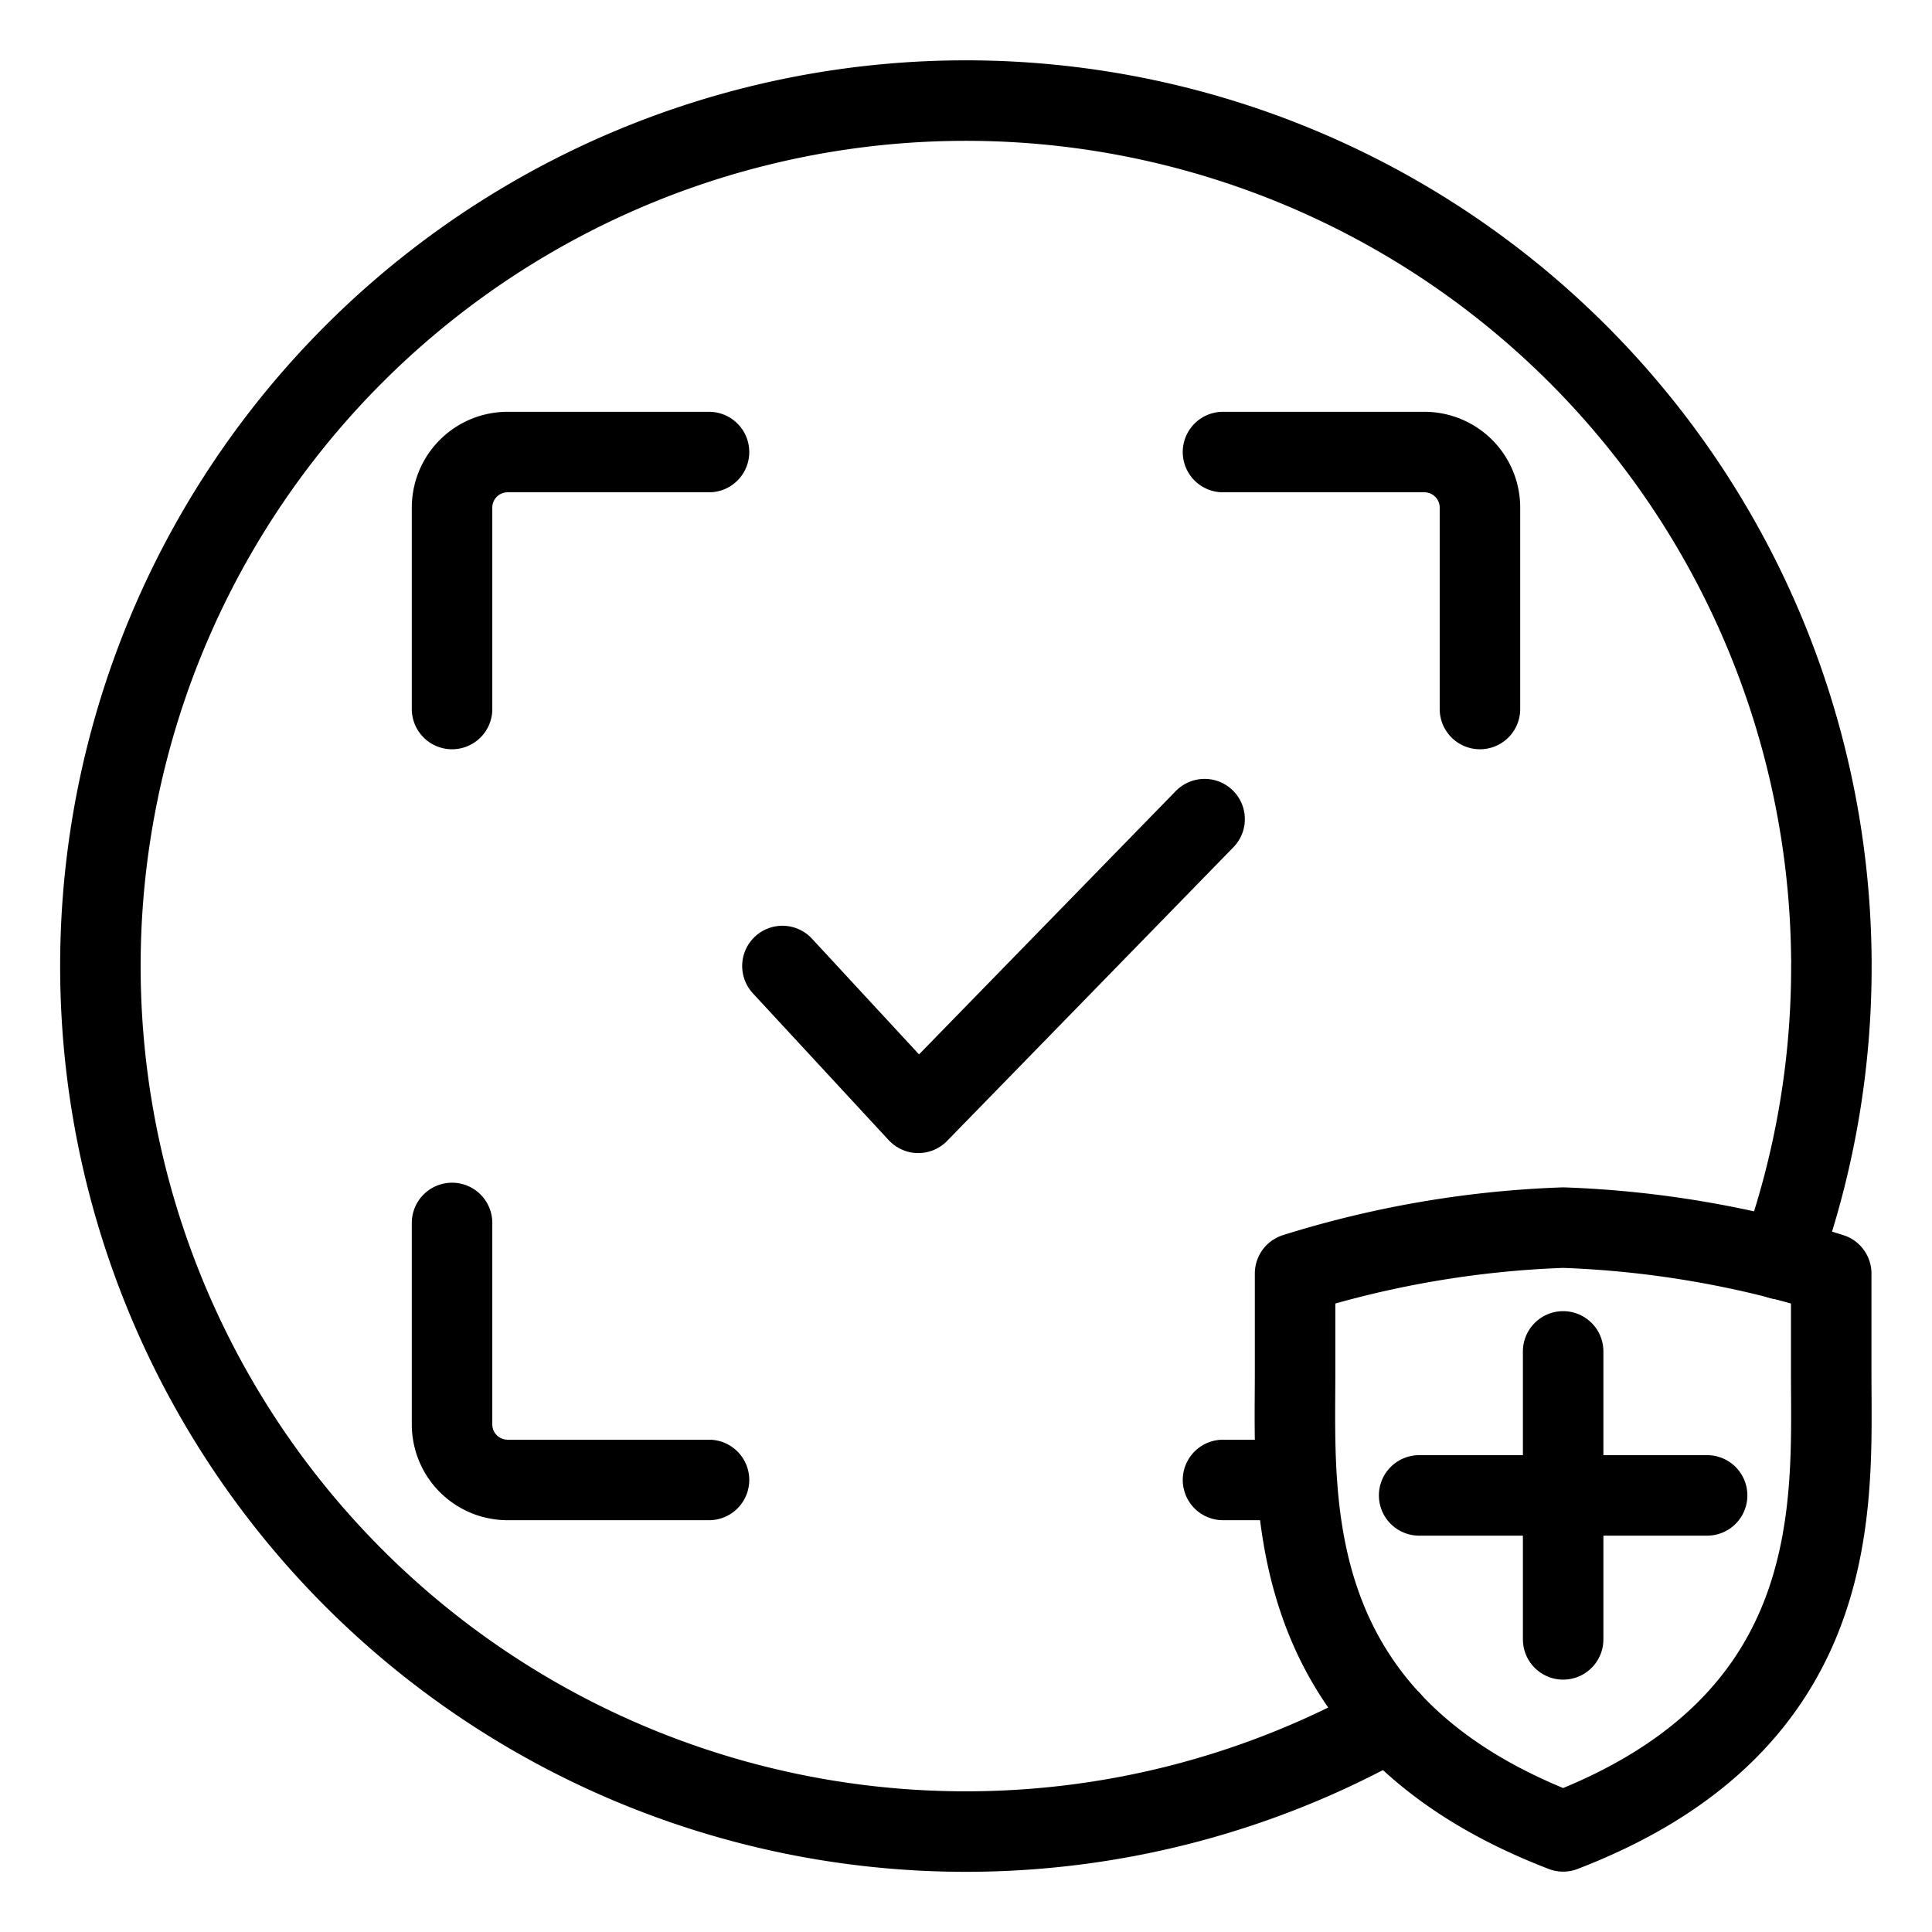 <svg xmlns="http://www.w3.org/2000/svg" viewBox="0 0 48 48"><defs><style>.a{stroke-width:2px;stroke-width:2px;fill:none;stroke:#000;stroke-linecap:round;stroke-linejoin:round;}</style></defs><path class="a" d="M30.385,11.231h5.004a1.38,1.38,0,0,1,1.38,1.38v5.004"/><path class="a" d="M11.231,17.615V12.611a1.38,1.38,0,0,1,1.38-1.38h5.004"/><path class="a" d="M17.615,36.769h-5.004a1.38,1.38,0,0,1-1.38-1.38V30.384"/><path class="a" d="M19.439,24l3.375,3.648,7.114-7.297"/><line class="a" x1="32.171" y1="36.769" x2="30.385" y2="36.769"/><line class="a" x1="38.836" y1="40.73" x2="38.836" y2="33.575"/><path class="a" d="M38.836,45.5c7.065-2.715,6.66-8.154,6.66-11.4V31.64a25.214,25.214,0,0,0-6.66-1.14,25.214,25.214,0,0,0-6.66,1.14V34.1C32.176,37.346,31.771,42.785,38.836,45.5Z"/><line class="a" x1="35.258" y1="37.153" x2="42.413" y2="37.153"/><path class="a" d="M34.54,42.743a21.503,21.503,0,1,1,10.959-18.97"/><path class="a" d="M45.5,23.946a21.46,21.46,0,0,1-1.265,7.339"/></svg>